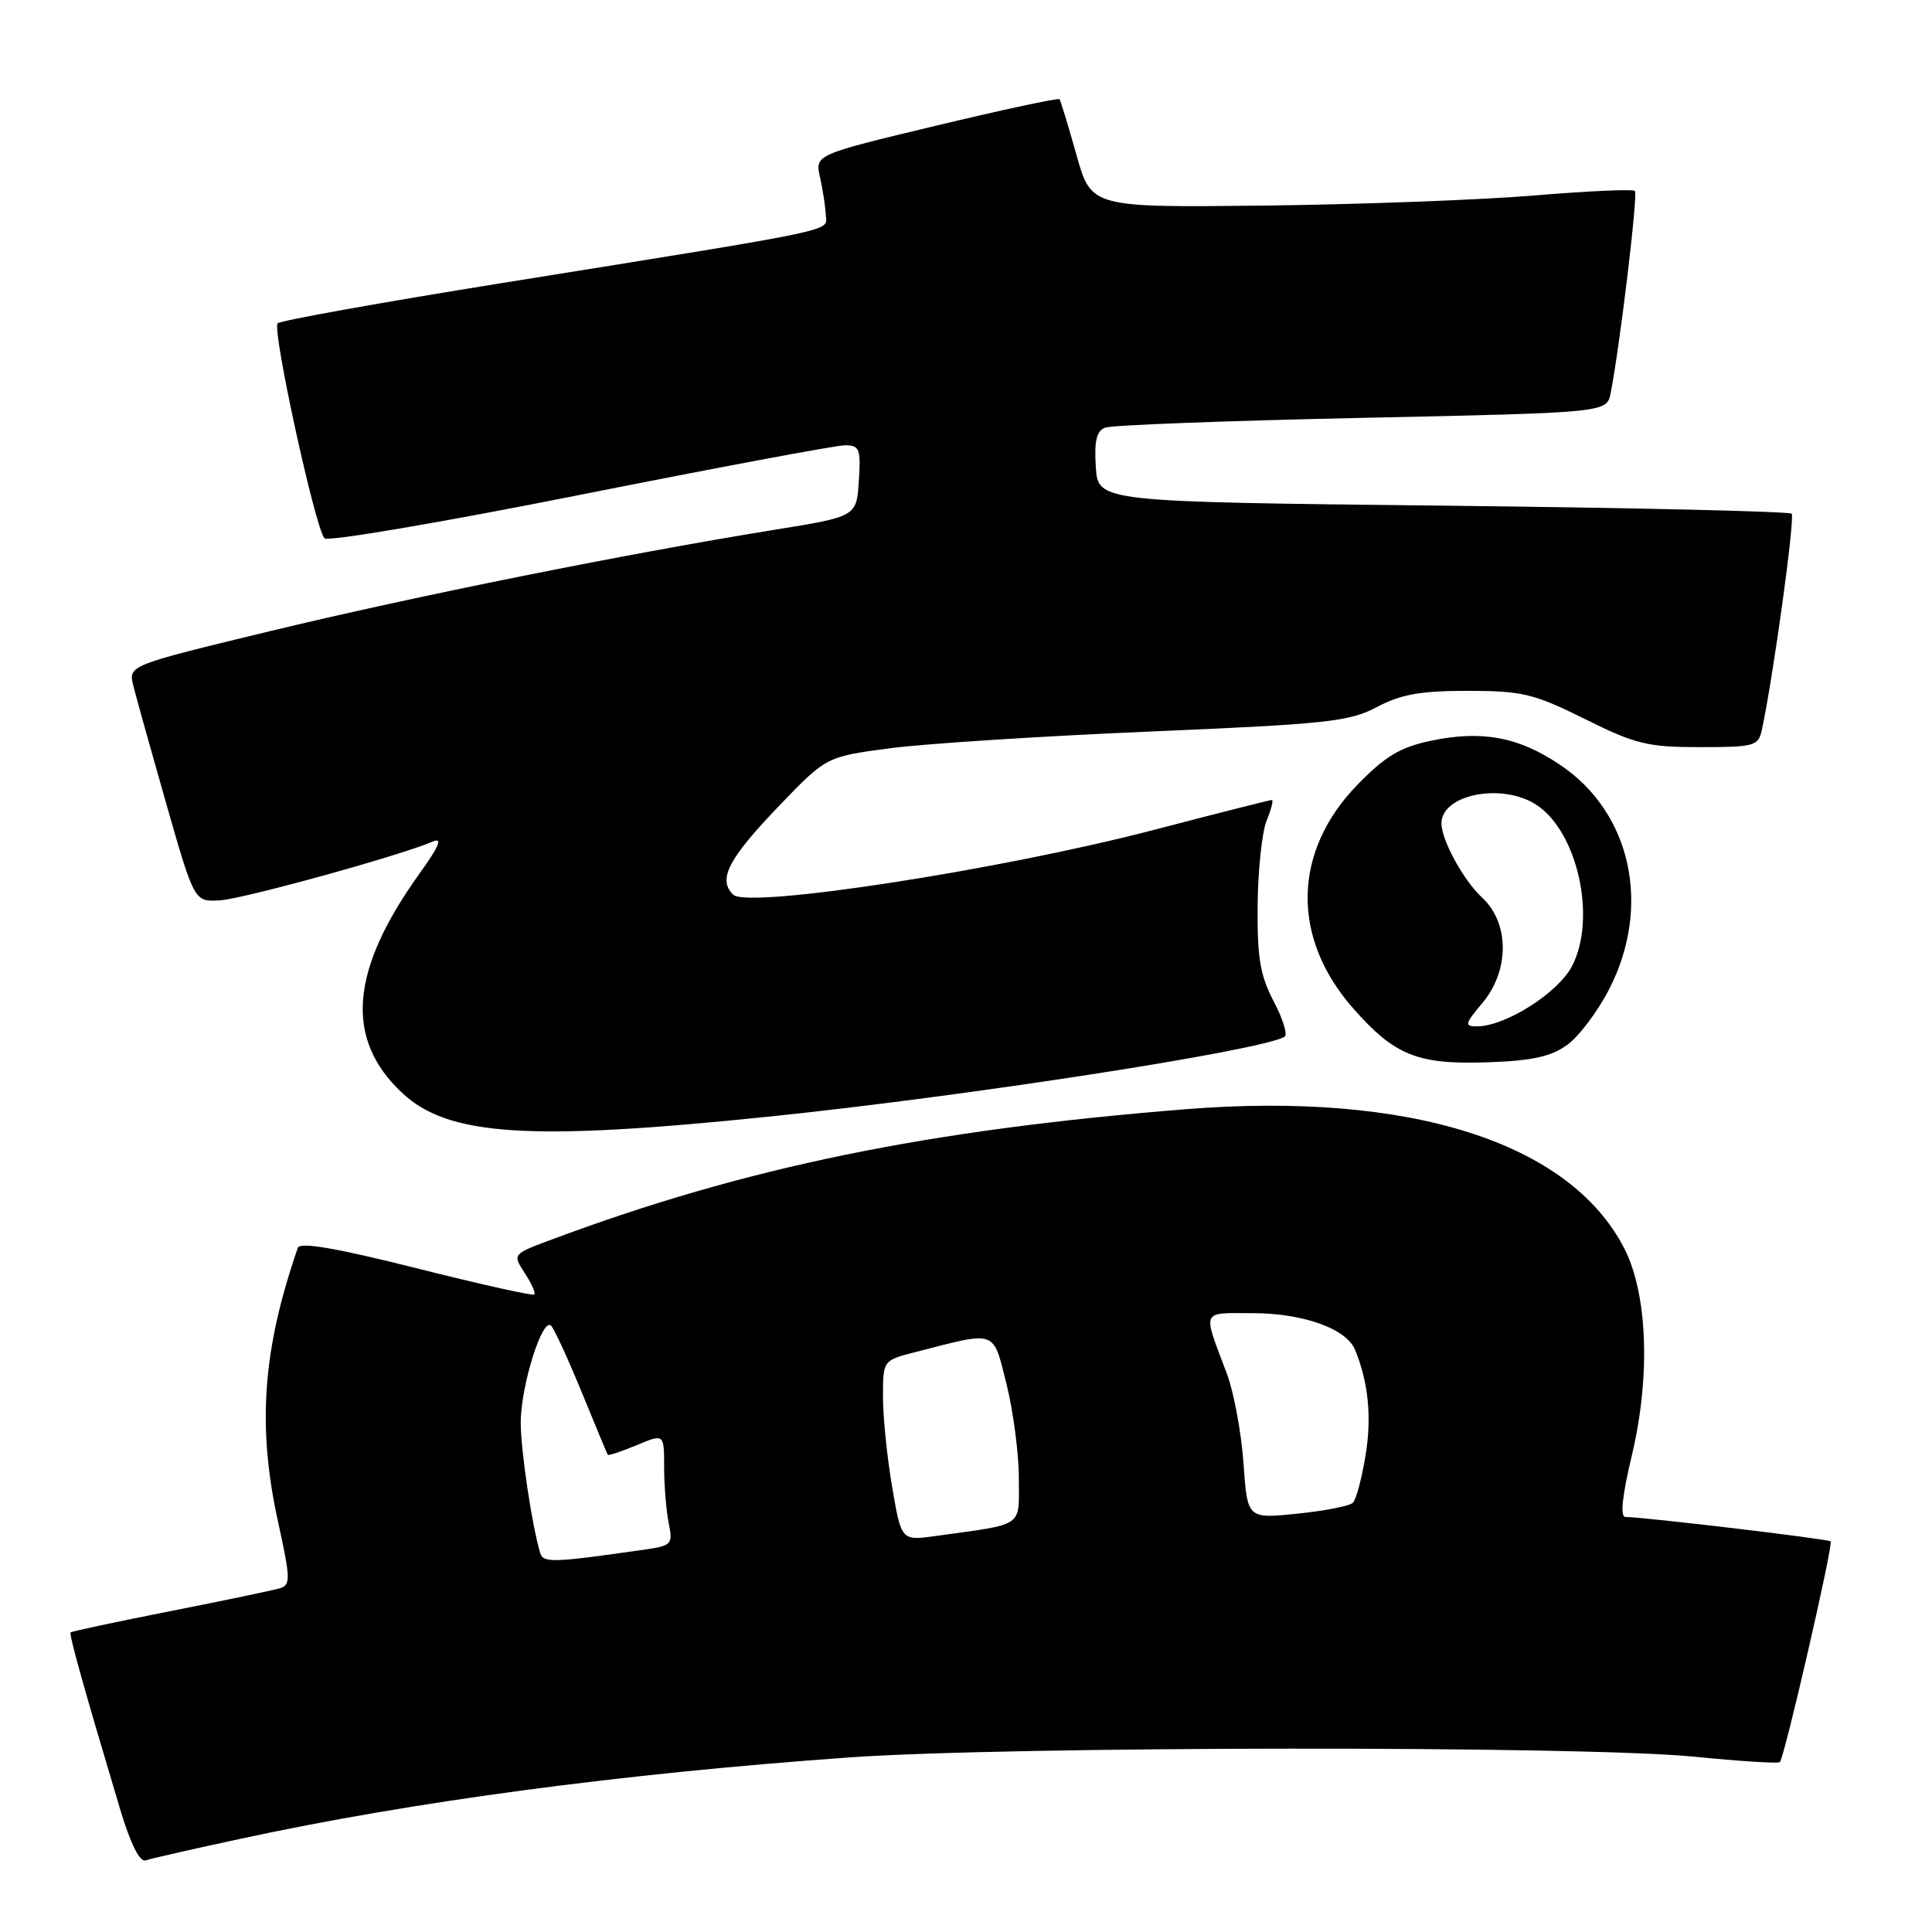 <?xml version="1.0" encoding="UTF-8" standalone="no"?>
<!DOCTYPE svg PUBLIC "-//W3C//DTD SVG 1.1//EN" "http://www.w3.org/Graphics/SVG/1.1/DTD/svg11.dtd" >
<svg xmlns="http://www.w3.org/2000/svg" xmlns:xlink="http://www.w3.org/1999/xlink" version="1.1" viewBox="0 0 256 256">
 <g >
 <path fill="currentColor"
d=" M 32.00 243.62 C 54.76 238.71 82.34 235.02 112.50 232.87 C 133.61 231.37 209.65 231.30 224.49 232.77 C 230.53 233.37 235.64 233.70 235.84 233.49 C 236.45 232.88 242.95 204.62 242.57 204.24 C 242.25 203.92 217.96 201.03 215.39 201.01 C 214.65 201.00 214.93 198.28 216.25 192.75 C 218.72 182.36 218.31 171.40 215.22 165.41 C 207.99 151.34 186.75 144.61 157.07 146.98 C 122.84 149.72 98.80 154.66 73.20 164.21 C 67.89 166.18 67.89 166.18 69.53 168.68 C 70.42 170.05 71.00 171.33 70.80 171.53 C 70.61 171.73 63.57 170.16 55.16 168.04 C 44.53 165.37 39.74 164.54 39.46 165.35 C 34.78 178.87 34.06 189.00 36.86 201.73 C 38.50 209.19 38.52 210.02 37.09 210.45 C 36.21 210.72 29.68 212.08 22.56 213.49 C 15.45 214.89 9.51 216.16 9.36 216.30 C 9.12 216.55 11.04 223.42 15.91 239.71 C 17.27 244.26 18.51 246.76 19.28 246.51 C 19.95 246.28 25.68 244.98 32.00 243.62 Z  M 101.77 147.97 C 127.94 145.28 167.27 139.19 170.22 137.37 C 170.64 137.10 169.99 135.00 168.78 132.70 C 166.98 129.28 166.58 126.93 166.64 120.00 C 166.68 115.33 167.22 110.26 167.83 108.75 C 168.45 107.24 168.76 106.00 168.53 106.00 C 168.29 106.00 161.18 107.80 152.72 110.01 C 132.32 115.32 99.06 120.43 97.15 118.55 C 95.08 116.52 96.47 113.83 103.28 106.73 C 109.50 100.26 109.50 100.26 118.00 99.14 C 122.67 98.53 138.18 97.53 152.46 96.93 C 175.85 95.94 178.81 95.62 182.46 93.68 C 185.63 92.00 188.23 91.54 194.50 91.54 C 201.72 91.55 203.23 91.91 210.00 95.27 C 216.71 98.61 218.31 99.00 225.23 99.00 C 232.44 99.00 232.99 98.85 233.45 96.75 C 234.96 89.73 237.88 68.55 237.40 68.07 C 237.09 67.76 216.28 67.28 191.17 67.00 C 145.50 66.50 145.50 66.50 145.20 61.88 C 144.98 58.42 145.29 57.10 146.45 56.66 C 147.31 56.33 162.61 55.75 180.46 55.37 C 212.91 54.68 212.91 54.68 213.42 52.09 C 214.64 45.90 217.06 25.73 216.63 25.30 C 216.37 25.04 210.39 25.31 203.33 25.90 C 196.27 26.49 180.17 27.09 167.55 27.24 C 144.59 27.50 144.59 27.50 142.63 20.50 C 141.55 16.65 140.54 13.34 140.39 13.15 C 140.25 12.95 132.89 14.53 124.05 16.65 C 107.98 20.50 107.98 20.50 108.66 23.50 C 109.03 25.15 109.37 27.39 109.42 28.47 C 109.51 30.73 112.24 30.16 66.50 37.51 C 50.55 40.07 37.18 42.47 36.79 42.84 C 36.01 43.58 41.76 70.00 43.00 71.33 C 43.42 71.79 58.64 69.20 76.81 65.58 C 94.99 61.96 110.81 59.00 111.98 59.00 C 113.89 59.00 114.08 59.48 113.80 63.72 C 113.50 68.45 113.50 68.45 102.50 70.22 C 82.72 73.42 54.86 79.02 35.75 83.64 C 17.01 88.17 17.01 88.17 17.66 90.84 C 18.02 92.30 19.99 99.35 22.03 106.50 C 25.75 119.50 25.75 119.50 29.12 119.30 C 32.23 119.12 53.04 113.37 57.35 111.51 C 58.68 110.94 58.19 112.13 55.63 115.69 C 46.36 128.60 45.63 137.67 53.31 144.84 C 59.41 150.53 70.11 151.23 101.77 147.97 Z  M 207.68 138.44 C 209.23 137.32 211.74 133.98 213.25 131.02 C 218.84 120.08 216.16 107.73 206.80 101.40 C 201.25 97.64 196.40 96.73 189.61 98.15 C 185.54 99.01 183.56 100.19 179.88 103.97 C 171.28 112.81 171.05 124.23 179.29 133.60 C 184.82 139.88 187.83 141.08 197.18 140.76 C 203.04 140.55 205.53 140.01 207.68 138.44 Z  M 71.59 205.81 C 70.50 202.25 69.00 192.20 69.00 188.51 C 69.00 183.65 71.88 174.46 73.03 175.67 C 73.46 176.13 75.29 180.10 77.09 184.50 C 78.89 188.90 80.44 192.62 80.53 192.76 C 80.62 192.91 82.34 192.34 84.35 191.50 C 88.00 189.97 88.00 189.97 88.00 194.36 C 88.00 196.78 88.27 200.11 88.60 201.77 C 89.18 204.65 89.03 204.81 85.35 205.34 C 73.30 207.07 71.98 207.11 71.59 205.81 Z  M 118.22 197.06 C 117.55 193.16 117.00 187.78 117.00 185.11 C 117.00 180.26 117.00 180.26 121.25 179.17 C 132.22 176.35 131.53 176.11 133.37 183.41 C 134.26 186.98 135.00 192.58 135.00 195.84 C 135.00 202.50 135.90 201.87 123.97 203.53 C 119.43 204.16 119.43 204.16 118.22 197.06 Z  M 164.77 193.87 C 164.48 189.82 163.49 184.47 162.56 182.00 C 159.32 173.39 159.06 174.00 165.98 174.00 C 172.64 174.00 178.39 176.05 179.54 178.83 C 181.31 183.11 181.78 187.73 180.95 192.81 C 180.45 195.86 179.70 198.70 179.27 199.12 C 178.85 199.55 175.53 200.20 171.89 200.57 C 165.28 201.25 165.28 201.25 164.77 193.87 Z  M 196.41 132.92 C 200.04 128.61 200.03 122.30 196.37 118.92 C 193.93 116.67 191.00 111.32 191.00 109.10 C 191.00 105.25 199.06 103.68 203.59 106.65 C 209.05 110.23 211.58 121.67 208.31 128.00 C 206.47 131.56 199.47 136.00 195.70 136.00 C 194.02 136.00 194.09 135.68 196.41 132.92 Z "/>
</g>
</svg>